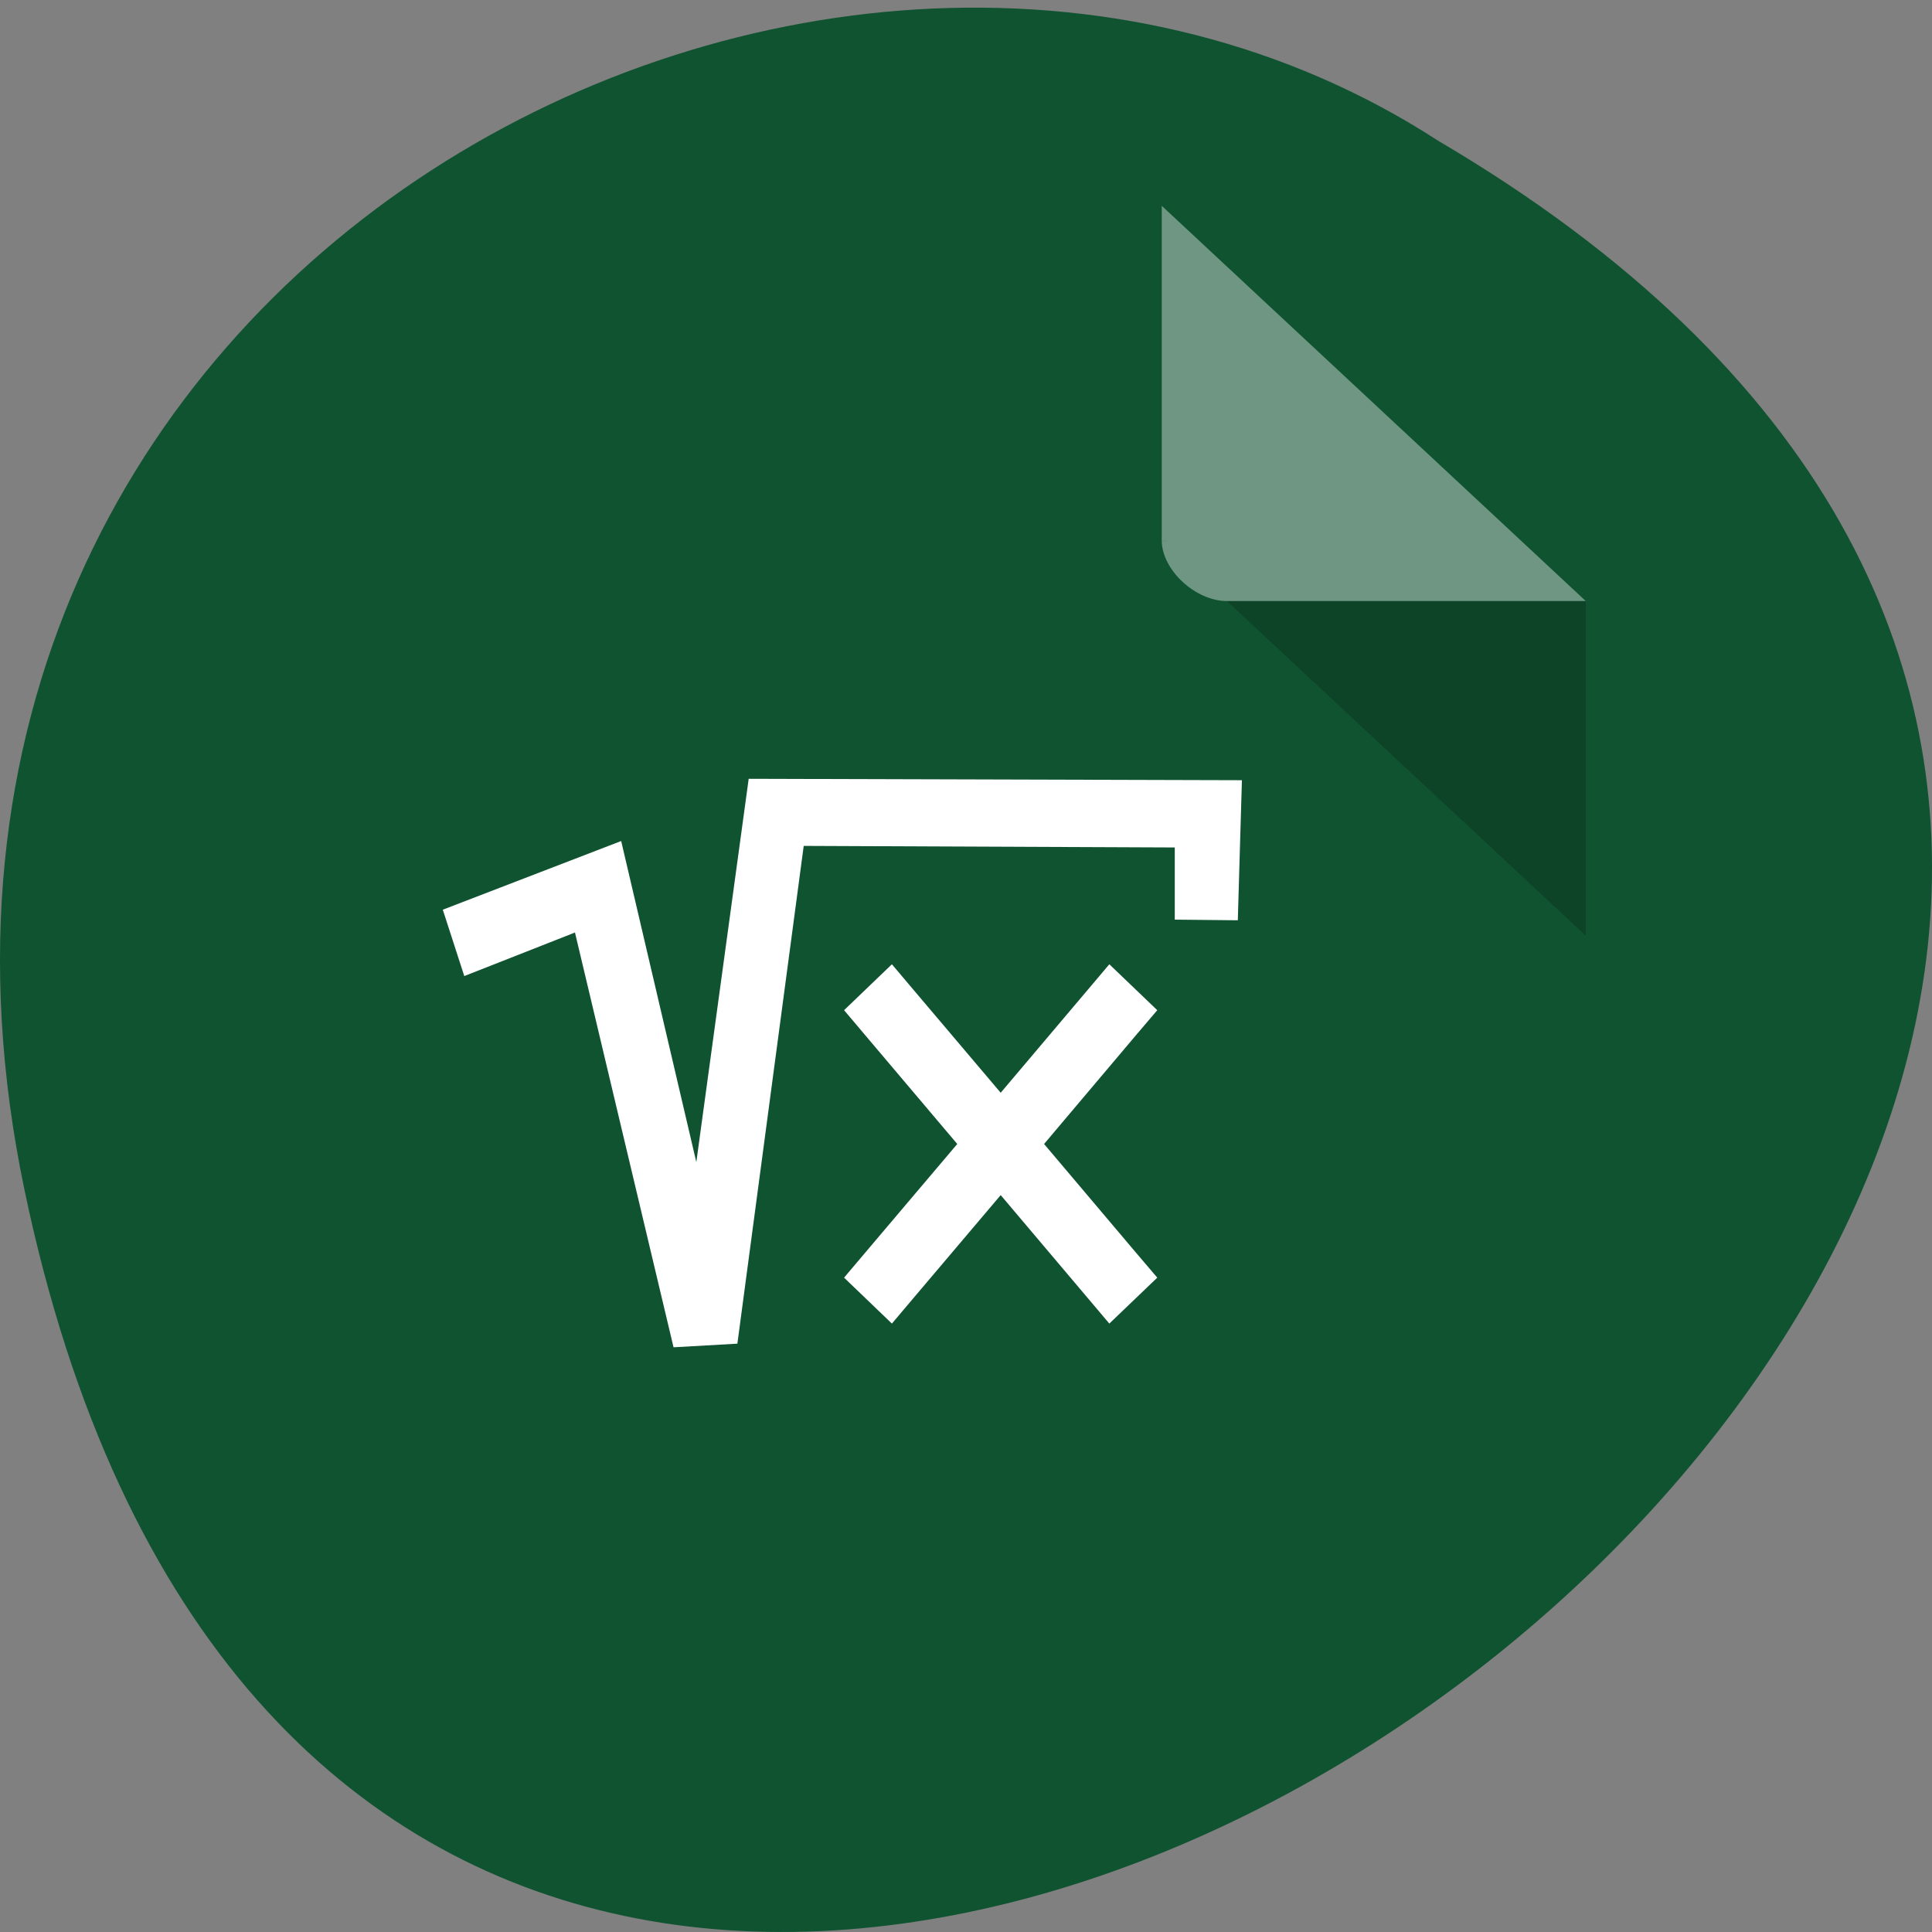 <svg xmlns="http://www.w3.org/2000/svg" viewBox="0 0 48 48"><rect x="0" y="0" width="48" height="48" fill="#808080" stroke="none"/><path d="m 0.609 29.566 c 9.371 44.805 73.848 -3.293 35.12 -26.07 c -15.05 -9.762 -39.938 3.03 -35.12 26.07" fill="#105331"/><path d="m 28.863 13.426 l 0.051 0.047 l 0.125 -0.047 m 1.445 1.508 l 8.914 8.313 v -8.313" fill-opacity="0.196"/><g fill="#fff"><path d="m 28.863 5.113 l 10.535 9.82 h -8.914 c -0.789 0 -1.621 -0.777 -1.621 -1.508 v -8.313" fill-opacity="0.392"/><path d="m 11 22.598 l 0.535 1.652 l 2.75 -1.082 l 2.449 10.305 l 1.586 -0.09 l 1.648 -12.367 l 9.219 0.039 v 1.793 l 1.566 0.016 l 0.102 -3.48 l -12.254 -0.035 l -1.301 9.523 l -1.867 -7.977 l -4.434 1.707 m 13.863 7.09 l 2.164 2.559 l 0.535 0.633 l 1.191 -1.141 l -0.539 -0.633 l -2.273 -2.688 l 2.273 -2.691 l 0.539 -0.633 l -1.191 -1.141 l -0.535 0.633 l -2.164 2.559 l -2.168 -2.559 l -0.535 -0.633 l -1.188 1.141 l 0.535 0.633 l 2.277 2.691 l -2.277 2.688 l -0.535 0.633 l 1.188 1.141 l 0.535 -0.633 l 2.168 -2.559" fill-rule="evenodd"/></g></svg>